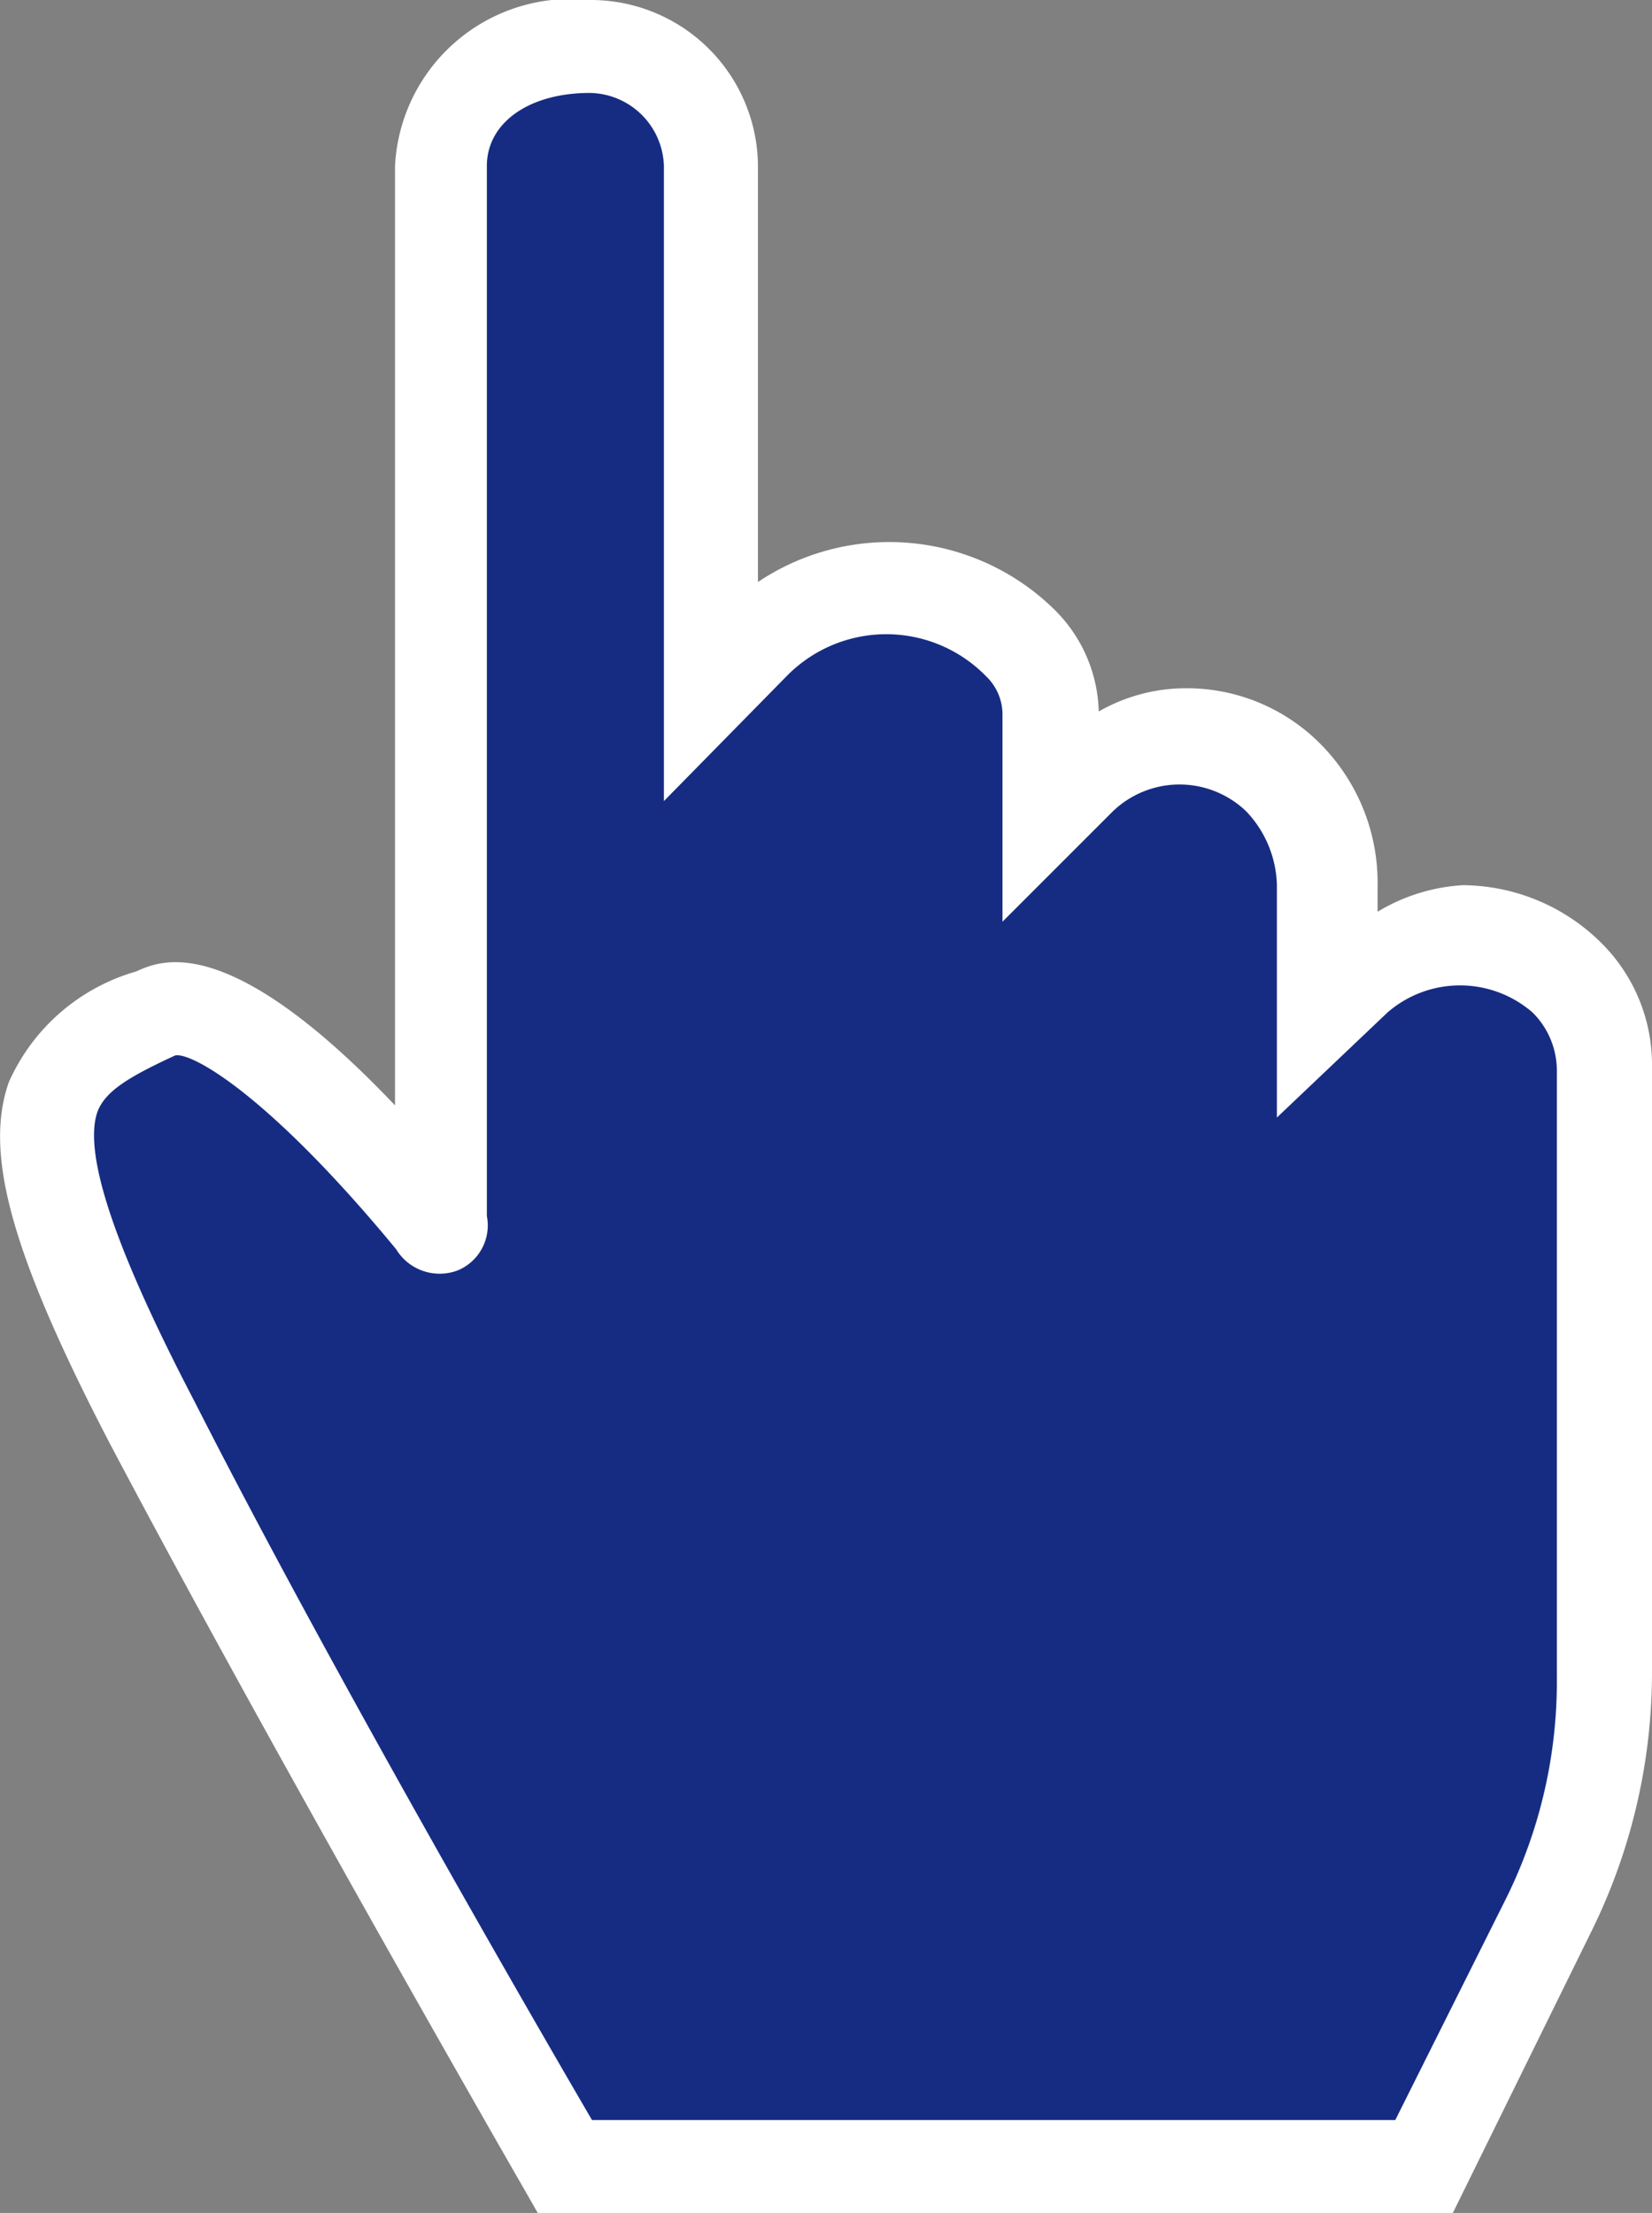 <svg xmlns="http://www.w3.org/2000/svg" viewBox="0 0 14.93 20"><rect x="0" y="0" width="14.93" height="20" fill="#808080" stroke="none"/><defs><style>.cls-1{fill:#162c83;}.cls-2{fill:#fff;}</style></defs><title>cursorPointer</title><g id="Layer_2" data-name="Layer 2"><g id="OBJECTS"><path class="cls-1" d="M5.1,19.58s-2.22-3.85-3.72-6.71-1-3.23,0-3.71C2,8.88,3.3,10.28,3.91,11c.12.15.08.06.08-.12V1.5C4,.9,4.49.42,5.33.42h0A1.09,1.09,0,0,1,6.43,1.5V6.22l.42-.41A1.66,1.66,0,0,1,8,5.31H8a1.66,1.66,0,0,1,1.19.5h0a.92.92,0,0,1,.28.66v.87L9.84,7a1.3,1.3,0,0,1,.89-.37h0a1.31,1.31,0,0,1,.9.37h0A1.41,1.41,0,0,1,12,8V9.09l.23-.23a1.33,1.33,0,0,1,1-.4h0a1.32,1.32,0,0,1,.95.4h0a1.13,1.13,0,0,1,.34.81v5.49A4.76,4.76,0,0,1,14,17.31l-1.13,2.27Z"/><path class="cls-2" d="M13.13,20H4.86l-.12-.21S2.5,15.9,1,13.06C.11,11.35-.15,10.43.08,9.78a1.8,1.8,0,0,1,1.15-1c.22-.1.83-.38,2.34,1.21V1.5A1.59,1.59,0,0,1,5.33,0,1.51,1.51,0,0,1,6.85,1.5V5.26a2.13,2.13,0,0,1,2.68.25,1.34,1.34,0,0,1,.4.92,1.59,1.59,0,0,1,.8-.21,1.7,1.7,0,0,1,1.2.5A1.78,1.78,0,0,1,12.45,8v.24A1.68,1.68,0,0,1,13.22,8a1.79,1.79,0,0,1,1.25.52,1.55,1.55,0,0,1,.46,1.11v5.49a5.29,5.29,0,0,1-.55,2.34Zm-7.78-.84h7.26l1-2a4.41,4.41,0,0,0,.46-2V9.67a.74.74,0,0,0-.22-.52,1,1,0,0,0-1.31,0l-1,.95V8a1,1,0,0,0-.28-.67.87.87,0,0,0-1.2,0l-1,1V6.47a.48.48,0,0,0-.15-.36,1.26,1.26,0,0,0-1.8,0L6,7.24V1.5A.68.68,0,0,0,5.33.84c-.55,0-.93.27-.93.66v9.4s0,.06,0,.09a.44.44,0,0,1-.26.49.46.46,0,0,1-.56-.19c-1.18-1.43-1.87-1.79-2-1.75-.41.19-.63.32-.7.51-.13.38.16,1.24.88,2.62C3,15.11,4.86,18.32,5.35,19.16Z"/></g></g></svg>